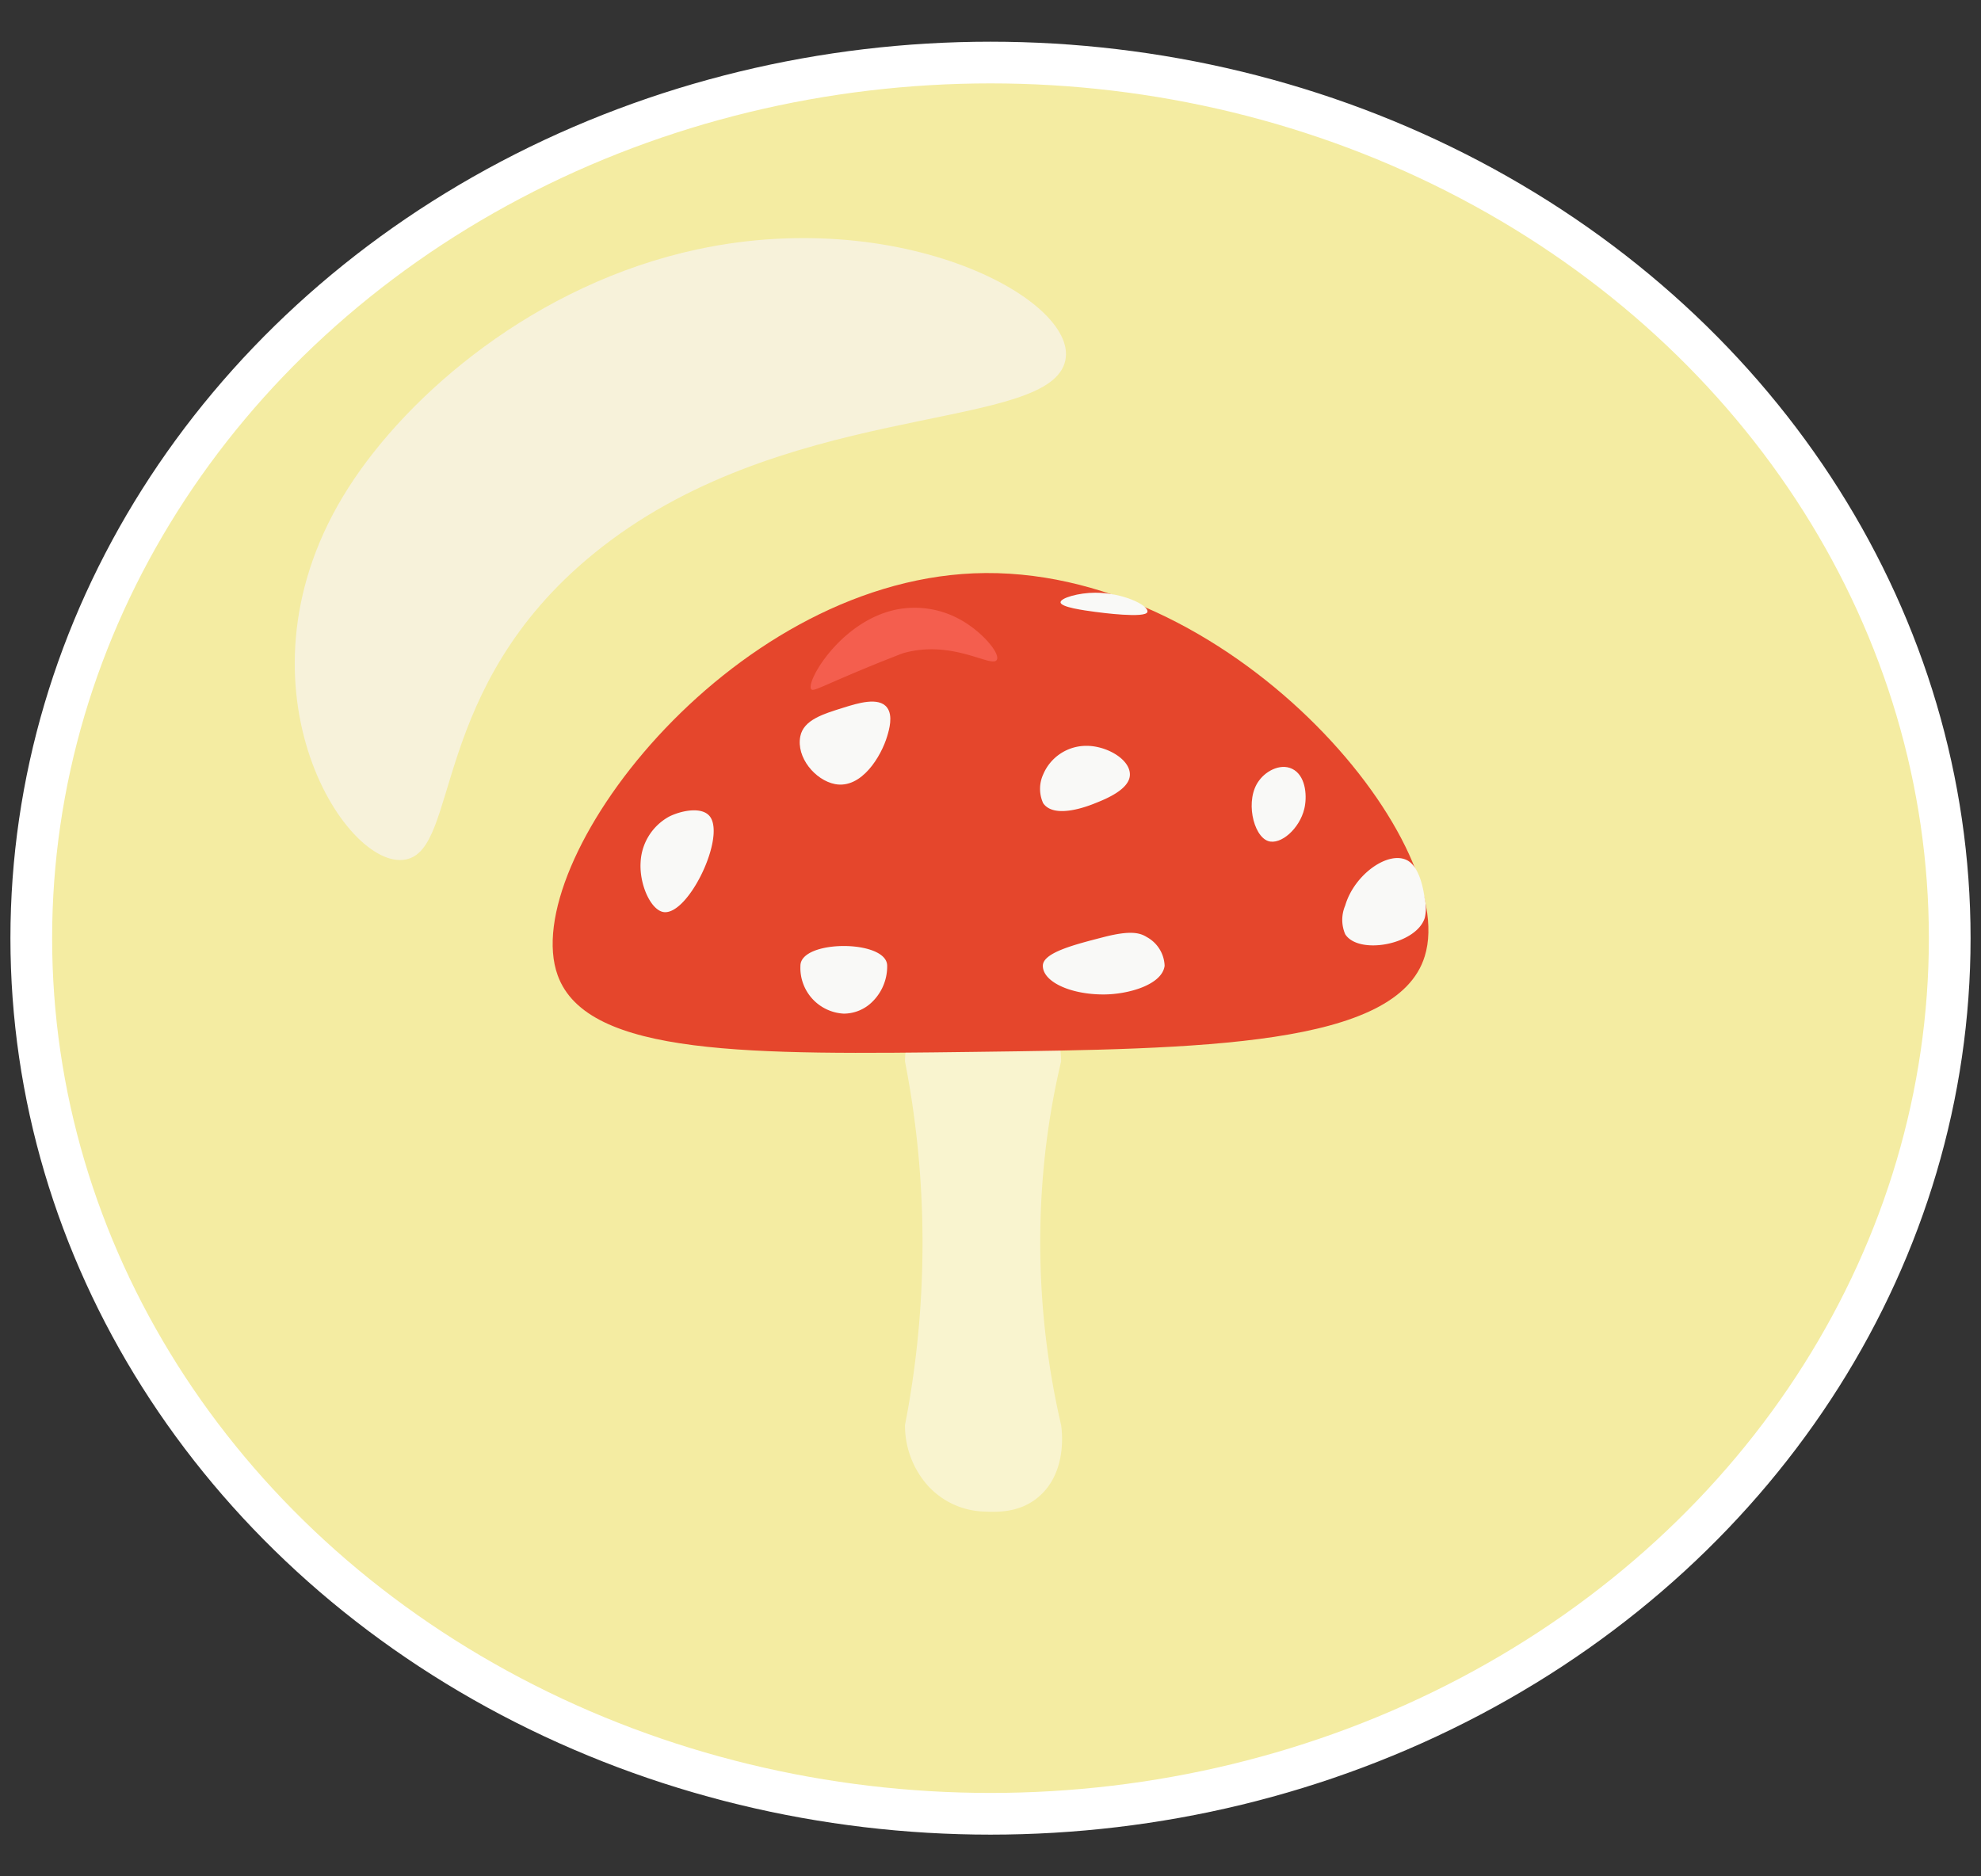<svg xmlns="http://www.w3.org/2000/svg" width="190" height="180" viewBox="0 0 190 180"><rect x="0" y="0" width="190" height="180" fill="#333333" stroke="none"/><defs><style>.cls-1{fill:#f4eca2;stroke:#fff;stroke-miterlimit:10;stroke-width:4px;}.cls-2{fill:#f7f2da;}.cls-3{fill:#f9f4cf;}.cls-4{fill:#e5462c;}.cls-5{fill:#f9f9f7;}.cls-6{fill:#f45e4e;}</style></defs><title>svamp</title><g id="Overskrift"><ellipse class="cls-1" cx="95" cy="90" rx="92" ry="84"/><path class="cls-2" d="M38.92,82.45c5.17-1,2.26-16.48,18-29.32C74.7,38.59,99.28,41.42,102,35.13c2.5-5.75-14.8-15.56-35.11-11.21C51.36,27.25,39.16,37.79,33.42,46.78,21.58,65.3,33.07,83.63,38.92,82.45Z"/><path class="cls-3" d="M94.24,145A7.59,7.59,0,0,1,89,142.53a8.66,8.66,0,0,1-2.2-5.83,91.09,91.09,0,0,0,1.66-15.6,90.69,90.69,0,0,0-1.66-19.27A8.94,8.94,0,0,1,89,96a7.13,7.13,0,0,1,5.29-2.43c4.11,0,7.48,3.72,7.48,8.26a74,74,0,0,0-1.66,10.09,77.66,77.66,0,0,0,1.66,24.78c.06.39.58,4-1.66,6.42C98.12,145.26,95.5,145.05,94.24,145Z"/><path class="cls-4" d="M136.65,91.73C140.08,80.66,117.85,54,93.4,55,69.7,56,49.6,82.85,53.49,93.57c2.83,7.81,18.6,7.61,39.91,7.34C115.24,100.63,134,100.4,136.65,91.73Z"/><path class="cls-5" d="M85.09,70.63c-.57,1.91-2.45,5.07-5,4.59-1.9-.37-3.74-2.56-3.33-4.59.32-1.57,2.17-2.13,4.16-2.75,1.31-.41,3.37-1.06,4.16,0C85.67,68.66,85.28,70,85.09,70.63Z"/><path class="cls-5" d="M85.09,92.65a4.75,4.75,0,0,1-1.71,3.71,3.91,3.91,0,0,1-2.45.88,4.39,4.39,0,0,1-4.16-4.59C76.77,90.12,85.09,90.12,85.09,92.65Z"/><path class="cls-5" d="M101.72,57.78c0,.47,2.22.77,3.33.92.45.06,4.87.65,5,0s-2.38-1.84-5-1.84C103.44,56.86,101.71,57.37,101.72,57.78Z"/><path class="cls-5" d="M61.44,82.75c-.12,2.14,1,4.59,2.23,4.75,2.36.28,5.93-7.17,4.42-9.17-.77-1-2.8-.55-3.9,0A5.28,5.28,0,0,0,61.44,82.75Z"/><path class="cls-5" d="M111.7,92.65A3.27,3.27,0,0,0,110,89.9c-.68-.43-1.6-.66-4.16,0-2.75.71-5.82,1.48-5.82,2.75,0,1.52,2.6,2.75,5.82,2.75C108.2,95.4,111.46,94.48,111.7,92.65Z"/><path class="cls-5" d="M125.1,77.58c-.45,1.91-2.27,3.52-3.48,3.1-1.44-.5-2.23-4-.86-5.8.72-1,2.25-1.76,3.39-1S125.36,76.51,125.1,77.58Z"/><path class="cls-5" d="M108.37,74.3c0,1.43-2.36,2.37-3.32,2.75-.61.25-3.92,1.57-5,0a3.33,3.33,0,0,1,0-2.75,4.48,4.48,0,0,1,4.16-2.75C106.1,71.54,108.37,72.81,108.37,74.3Z"/><path class="cls-6" d="M85.9,58.49c-5.29,1.13-8.61,6.89-8.1,7.62.21.29,1-.31,6.65-2.6,1.35-.53,2-.8,2.22-.86,4.74-1.33,8.5,1.49,8.94.64.33-.64-1.54-2.86-3.79-4A9,9,0,0,0,85.9,58.49Z"/><path class="cls-5" d="M136.65,86.23a4,4,0,0,1,0,1.83c-.82,2.57-6.35,3.58-7.63,1.56a3.49,3.49,0,0,1,0-2.75c.87-3,4.19-5.34,6-4.31C136.24,83.28,136.56,85.6,136.65,86.23Z"/></g></svg>
